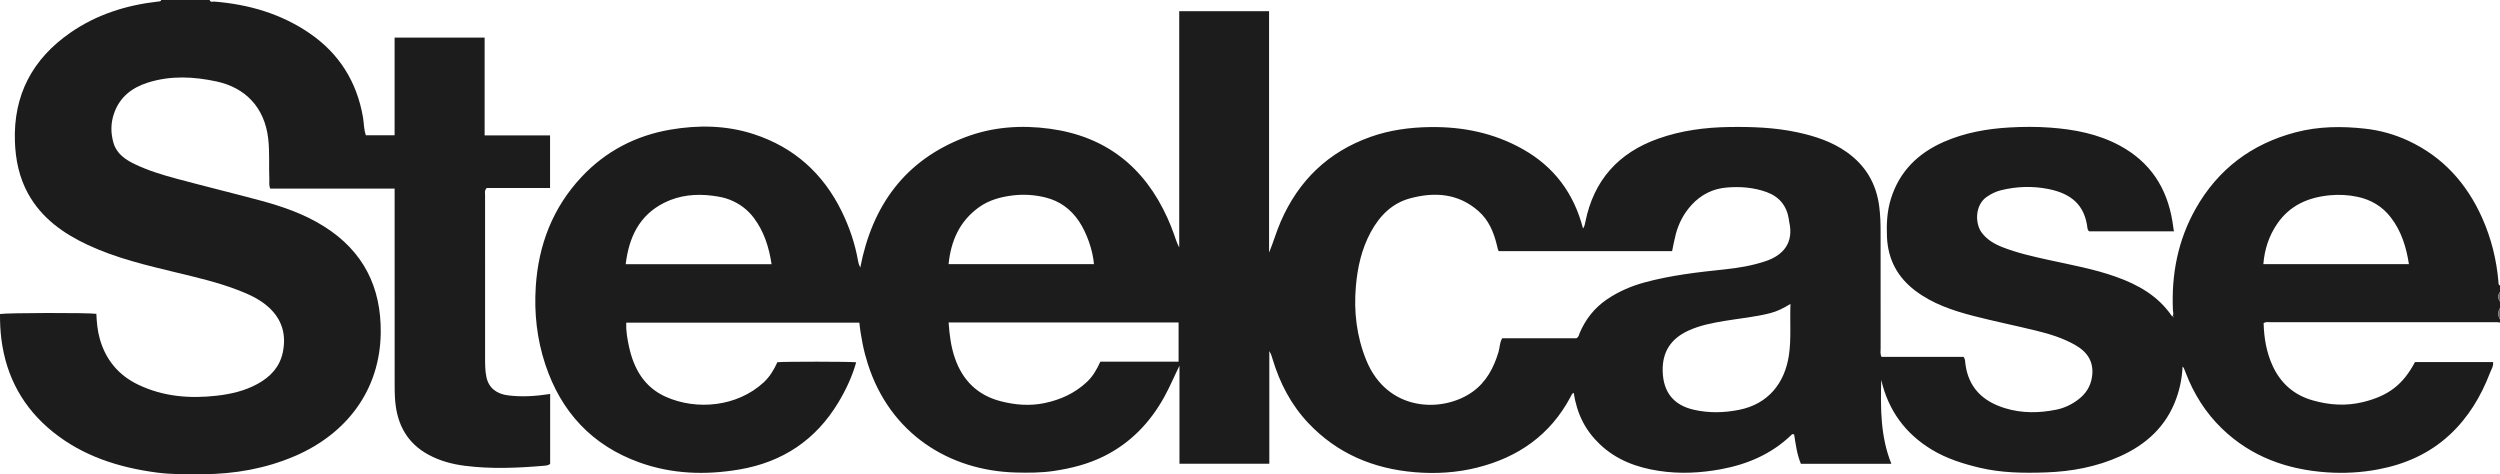 <?xml version="1.0" encoding="iso-8859-1"?>
<!-- Generator: Adobe Illustrator 27.0.0, SVG Export Plug-In . SVG Version: 6.00 Build 0)  -->
<svg version="1.1" id="Layer_1" xmlns="http://www.w3.org/2000/svg" xmlns:xlink="http://www.w3.org/1999/xlink" x="0px" y="0px"
	 viewBox="0 0 1549.971 294.062" style="enable-background:new 0 0 1549.971 294.062;" xml:space="preserve">
<g>
	<path style="fill:#1D1C1D;" d="M1549.971,200c-0.644-0.089-1.289-0.255-1.933-0.255c-46.664-0.01-93.327-0.011-139.991,0.013
		c-1.463,0.001-2.988-0.357-4.629,0.497c0.227,9.272,1.75,18.362,5.725,26.852c4.982,10.641,13.165,17.802,24.543,21.071
		c10.398,2.987,20.857,3.702,31.502,1.07c15.525-3.838,24.595-10.676,32.084-24.767c15.986,0,32.092,0,48.406,0
		c0.346,2.505-1.062,4.504-1.847,6.545c-5.612,14.606-13.464,27.807-25.047,38.536c-12.551,11.626-27.535,18.253-44.214,21.429
		c-10.542,2.007-21.198,2.587-31.833,1.865c-24.777-1.681-47.121-9.67-65.261-27.251c-10.04-9.731-17.355-21.379-22.355-34.455
		c-0.355-0.928-0.7-1.861-1.087-2.775c-0.117-0.275-0.362-0.496-0.86-1.152c-0.324,7.073-1.64,13.585-3.915,19.894
		c-6.197,17.192-18.56,28.458-34.817,35.772c-14.576,6.557-30.047,9.447-45.947,10.004c-13.823,0.484-27.62,0.32-41.203-2.915
		c-10.376-2.471-20.502-5.682-29.651-11.224c-16.436-9.956-26.926-24.338-31.304-43.226c-0.43,17.597-0.525,35.113,6.287,52.037
		c-18.77,0-37.382,0-56.092,0c-2.48-5.951-3.244-12.186-4.167-18.112c-1.121-0.745-1.509-0.001-1.93,0.402
		c-12.17,11.654-26.963,17.977-43.275,21.026c-12.842,2.401-25.793,3.038-38.766,1.045c-13.735-2.109-26.353-6.777-36.612-16.585
		c-8.956-8.562-14.098-18.752-16.109-31.82c-1.186,0.53-1.484,1.693-2.026,2.708c-12.537,23.463-32.354,37.296-57.806,43.678
		c-12.736,3.194-25.751,3.949-38.697,2.865c-25.51-2.136-47.993-11.47-65.889-30.361c-10.722-11.318-17.74-24.767-22.219-39.613
		c-0.519-1.721-1.002-3.452-2.071-5.12c0,23.209,0,46.417,0,69.841c-18.658,0-36.923,0-55.713,0c0-20.307,0-40.543,0-60.779
		c-3.231,6.548-5.948,13.08-9.382,19.295c-8.843,16.004-20.967,28.638-37.471,36.846c-9.766,4.857-20.171,7.475-30.894,9.092
		c-7.784,1.174-15.616,1.187-23.437,0.996c-41.703-1.021-78.274-24.229-92.017-67.304c-1.31-4.105-2.4-8.268-3.241-12.51
		c-0.839-4.23-1.548-8.469-2.027-13.08c-48.081,0-96.137,0-144.546,0c-0.165,5.033,0.684,10.067,1.772,15.026
		c2.993,13.636,9.509,24.993,22.732,30.902c19.174,8.57,44.294,6.226,60.693-8.887c3.871-3.567,6.444-7.95,8.522-12.537
		c4.833-0.453,44.518-0.422,48.87,0.044c-2.491,8.866-6.35,17.076-11.049,24.886c-14.048,23.349-34.64,37.036-61.47,41.589
		c-21.052,3.572-41.877,2.847-61.999-4.423c-29.261-10.571-48.448-31.25-58.221-60.695c-5.201-15.67-6.972-31.879-5.924-48.25
		c1.653-25.837,10.5-48.941,28.401-68.032c14.935-15.927,33.531-25.591,54.896-29.28c17.355-2.997,34.844-2.781,51.831,2.757
		c25.027,8.16,43.077,24.401,54.604,47.987c4.758,9.737,8.206,19.913,10.092,30.597c0.282,1.6,0.827,3.075,1.363,4.137
		c7.414-38.289,27.554-66.563,65.061-80.8c16.979-6.445,34.631-7.696,52.561-5.253c34.778,4.739,58.665,23.837,72.934,55.523
		c1.36,3.02,2.582,6.109,3.713,9.222c1.062,2.926,1.917,5.927,3.48,8.835c0-48.743,0-97.487,0-146.457c18.711,0,36.992,0,55.705,0
		c0,49.813,0,99.734,0,149.655c2.65-6.362,4.476-12.853,7.162-19.059c11.089-25.622,29.536-43.437,55.941-52.758
		c11.854-4.184,24.152-5.827,36.706-6.006c20.337-0.29,39.626,3.63,57.485,13.68c19.45,10.945,31.701,27.366,37.346,49.172
		c0.997-1.306,1.182-2.719,1.45-4.046c5.219-25.872,20.475-42.886,45.259-51.659c14.272-5.052,29.002-6.961,44.049-7.187
		c14.17-0.213,28.287,0.3,42.181,3.295c10.917,2.353,21.462,5.777,30.706,12.364c11.615,8.276,18.197,19.472,20.014,33.636
		c0.66,5.152,0.845,10.28,0.844,15.445c-0.007,24.165-0.013,48.33,0.019,72.495c0.002,1.622-0.402,3.307,0.542,5.265
		c16.955,0,34.043,0,50.846,0c1.163,1.527,0.983,2.936,1.143,4.21c1.863,14.829,10.784,23.376,24.518,27.607
		c10.578,3.259,21.307,3.082,32.03,0.898c4.931-1.005,9.437-3.219,13.445-6.256c4.684-3.55,7.696-8.204,8.542-14.133
		c1.3-9.117-2.771-15.314-10.462-19.692c-7.583-4.316-15.827-6.827-24.203-8.878c-12.886-3.154-25.901-5.795-38.747-9.101
		c-12.881-3.316-25.49-7.538-36.269-15.739c-10.948-8.33-16.846-19.337-17.453-33.223c-0.352-8.054,0.039-15.963,2.443-23.69
		c5.297-17.023,16.84-28.297,32.859-35.31c12.94-5.665,26.642-8.109,40.649-8.908c8.316-0.474,16.661-0.527,24.979,0.07
		c15.183,1.09,29.941,3.874,43.527,11.237c18.768,10.171,29.142,26.122,32.525,46.934c0.316,1.946,0.578,3.9,0.912,6.166
		c-17.635,0-35.063,0-52.533,0c-0.675-0.497-0.974-1.256-1.076-2.1c-1.718-14.176-9.883-21.366-24.485-24.203
		c-9.737-1.892-19.509-1.556-29.18,0.83c-3.101,0.765-5.851,2.142-8.519,3.917c-7.768,5.167-7.52,16.729-3.405,22.286
		c3.3,4.457,7.805,7.076,12.84,9.055c9.149,3.597,18.688,5.733,28.249,7.845c14.235,3.144,28.611,5.678,42.418,10.62
		c13.745,4.92,25.943,11.855,34.392,24.215c0.065,0.096,0.303,0.073,0.46,0.106c0.152,0.225,0.304,0.45,0.646,0.958
		c-0.064-0.917-0.221-1.189-0.737-0.84c0.982-1.208,0.377-2.572,0.32-3.853c-1.001-22.232,3.097-43.371,14.091-62.852
		c13.867-24.571,34.742-40.219,61.968-47.382c14.183-3.731,28.566-3.879,43.085-2.268c9.356,1.038,18.254,3.537,26.706,7.459
		c21.481,9.967,36.316,26.466,45.88,47.878c5.663,12.678,8.943,26.007,10.111,39.849c0.066,0.788-0.097,1.7,0.953,2.035
		c0,1.333,0,2.667,0,4c-1.52,2-1.44,4,0,6c0,1.333,0,2.667,0,4c-1.425,2.333-1.481,4.667,0,7
		C1549.971,198.667,1549.971,199.333,1549.971,200z M977.382,209.709c1.621-1.02,1.537-2.139,1.912-3.035
		c3.627-8.651,9.185-15.744,16.963-21.049c7.202-4.912,15.122-8.292,23.482-10.562c16.249-4.413,32.917-6.316,49.616-8.06
		c8.588-0.897,17.142-2.334,25.34-5.098c11.172-3.765,17.555-11.611,14.561-24.524c-0.112-0.484-0.118-0.992-0.195-1.485
		c-1.288-8.315-5.96-13.979-13.785-16.814c-7.935-2.875-16.236-3.515-24.599-2.841c-8.651,0.697-15.997,4.377-21.847,10.739
		c-4.788,5.207-8.052,11.368-9.865,18.218c-0.92,3.476-1.533,7.033-2.276,10.513c-36.066,0-71.832,0-107.505,0
		c-0.232-0.508-0.417-0.799-0.501-1.116c-0.254-0.96-0.463-1.932-0.7-2.897c-1.933-7.872-5.014-15.185-11.199-20.692
		c-12.542-11.168-27.285-12.153-42.575-8.026c-11.16,3.013-18.862,10.83-24.306,20.848c-5.724,10.533-8.275,21.932-9.283,33.808
		c-1.33,15.669,0.468,30.858,6.361,45.465c13.136,32.559,47.756,32.957,66.113,19.72c8.461-6.101,13.033-14.842,15.978-24.623
		c0.806-2.678,0.621-5.613,2.264-8.491C946.834,209.709,962.436,209.709,977.382,209.709z M588.131,199.92
		c0.538,7.845,1.474,15.052,3.863,22.01c4.772,13.899,14.103,23.112,28.371,26.814c8.908,2.311,18.028,3.076,27.173,1.18
		c9.936-2.06,18.876-6.122,26.366-13.155c3.71-3.483,6.126-7.78,8.29-12.54c16.158,0,32.258,0,48.52,0c0-8.331,0-16.359,0-24.309
		C683.119,199.92,635.873,199.92,588.131,199.92z M1110.082,188.432c-4.403,2.661-8.179,4.57-12.409,5.671
		c-9.36,2.437-18.967,3.266-28.454,4.861c-7.694,1.294-15.324,2.741-22.495,6.047c-10.792,4.976-16.205,13.113-15.881,25.179
		c0.345,12.839,6.664,20.901,19.111,23.802c9.394,2.189,18.75,1.972,28.175,0.116c18.239-3.592,28.423-16.719,30.972-33.855
		C1110.633,209.961,1109.613,199.66,1110.082,188.432z M678.239,163.776c-0.673-8.7-4.559-19.582-9.351-26.685
		c-5.052-7.487-11.883-12.45-20.644-14.645c-6.686-1.675-13.562-2.106-20.334-1.285c-7.421,0.9-14.701,2.839-20.935,7.314
		c-12.004,8.616-17.409,20.769-18.872,35.3C618.36,163.776,648.291,163.776,678.239,163.776z M478.354,163.78
		c-1.574-10.521-4.648-20.199-10.934-28.622c-3.854-5.164-8.858-8.895-14.896-11.318c-3.449-1.384-7.033-2.003-10.635-2.474
		c-10.433-1.364-20.69-0.378-30.139,4.372c-15.416,7.75-21.812,21.388-23.829,38.041C418.185,163.78,448.101,163.78,478.354,163.78z
		 M1493.5,163.745c-1.632-10.621-4.696-20.452-11.213-28.933c-5.268-6.854-12.28-11.021-20.73-12.8
		c-5.585-1.176-11.269-1.471-16.894-0.956c-13.467,1.233-25.024,6.182-32.941,17.862c-5.052,7.454-7.722,15.646-8.468,24.827
		C1433.296,163.745,1463.194,163.745,1493.5,163.745z"/>
	<path style="fill:#1D1C1D;" d="M129.971,0c0.522,1.666,1.92,0.901,2.937,0.983c21.217,1.718,41.171,7.468,58.866,19.53
		c18.495,12.607,29.504,30.197,33.301,52.33c0.615,3.585,0.452,7.307,1.766,11.001c5.792,0,11.549,0,17.808,0
		c0-20.198,0-40.265,0-60.544c18.779,0,37.061,0,55.821,0c0,20.044,0,40.115,0,60.636c13.712,0,26.96,0,40.56,0
		c0,10.999,0,21.554,0,32.604c-13.224,0-26.459,0-39.26,0c-1.513,1.605-1.026,3.007-1.027,4.268
		c-0.029,33.661-0.043,67.323,0.01,100.984c0.006,3.974-0.009,7.936,0.811,11.918c1.387,6.733,6.246,10.503,13.317,11.404
		c8.649,1.102,17.216,0.529,26.21-0.852c0,14.4,0,28.655,0,43.255c-0.956,1.101-2.698,1.147-4.295,1.283
		c-16.123,1.376-32.277,2.042-48.373,0.015c-7.897-0.994-15.62-3.017-22.744-6.879c-13.188-7.15-19.38-18.646-20.646-33.145
		c-0.391-4.472-0.354-8.99-0.357-13.486c-0.024-37.494-0.012-74.988-0.011-112.482c0-1.807,0-3.613,0-5.875
		c-25.901,0-51.464,0-77.097,0c-0.939-2.115-0.509-3.955-0.585-5.719c-0.361-8.471,0.287-16.932-0.713-25.433
		c-2.271-19.299-14.269-31.483-32.021-35.29c-14.212-3.049-28.332-3.737-42.353,0.631c-10.008,3.118-17.691,8.961-21.244,19.327
		c-2.076,6.057-2.021,12.181-0.281,18.164c1.963,6.747,7.412,10.389,13.415,13.25c8.26,3.937,16.994,6.579,25.782,8.944
		c16.964,4.566,34.035,8.733,51.007,13.27c14.124,3.776,27.891,8.438,40.408,16.338c24.255,15.308,35.371,37.471,35.076,65.811
		c-0.37,35.56-21.106,62.789-53.444,76.605c-18.117,7.74-37.179,11.04-56.818,11.176c-9.657,0.067-19.325,0.212-28.933-1.083
		c-23.408-3.155-45.397-10.141-64.059-25.16C14.521,253.064,3.909,233.89,0.882,210.504c-0.687-5.304-0.899-10.553-0.881-15.813
		c4.096-0.77,54.082-0.878,59.736-0.128c0.233,5.194,0.684,10.443,2.139,15.555c3.721,13.074,11.705,22.61,23.913,28.428
		c15.479,7.376,31.861,8.703,48.699,6.771c8.829-1.013,17.353-3,25.174-7.287c7.879-4.319,13.753-10.407,15.667-19.555
		c2.338-11.176-0.528-20.715-9.159-28.348c-5.705-5.046-12.591-7.987-19.588-10.641c-11.962-4.536-24.404-7.432-36.806-10.429
		c-18.857-4.556-37.771-8.968-55.442-17.256c-15.161-7.111-28.449-16.51-36.835-31.61c-5.626-10.13-7.863-21.131-8.253-32.52
		C8.262,58.895,20.147,36.518,43.655,20.248C59.977,8.951,78.351,3.176,97.946,0.961c0.787-0.089,1.701,0.1,2.025-0.961
		C109.971,0,119.971,0,129.971,0z"/>
	<path style="fill:#6E6A6A;" d="M1549.971,198c-1.481-2.333-1.425-4.667,0-7C1549.971,193.333,1549.971,195.667,1549.971,198z"/>
	<path style="fill:#6E6A6A;" d="M1549.971,187c-1.44-2-1.52-4,0-6C1549.971,183,1549.971,185,1549.971,187z"/>
</g>
</svg>
